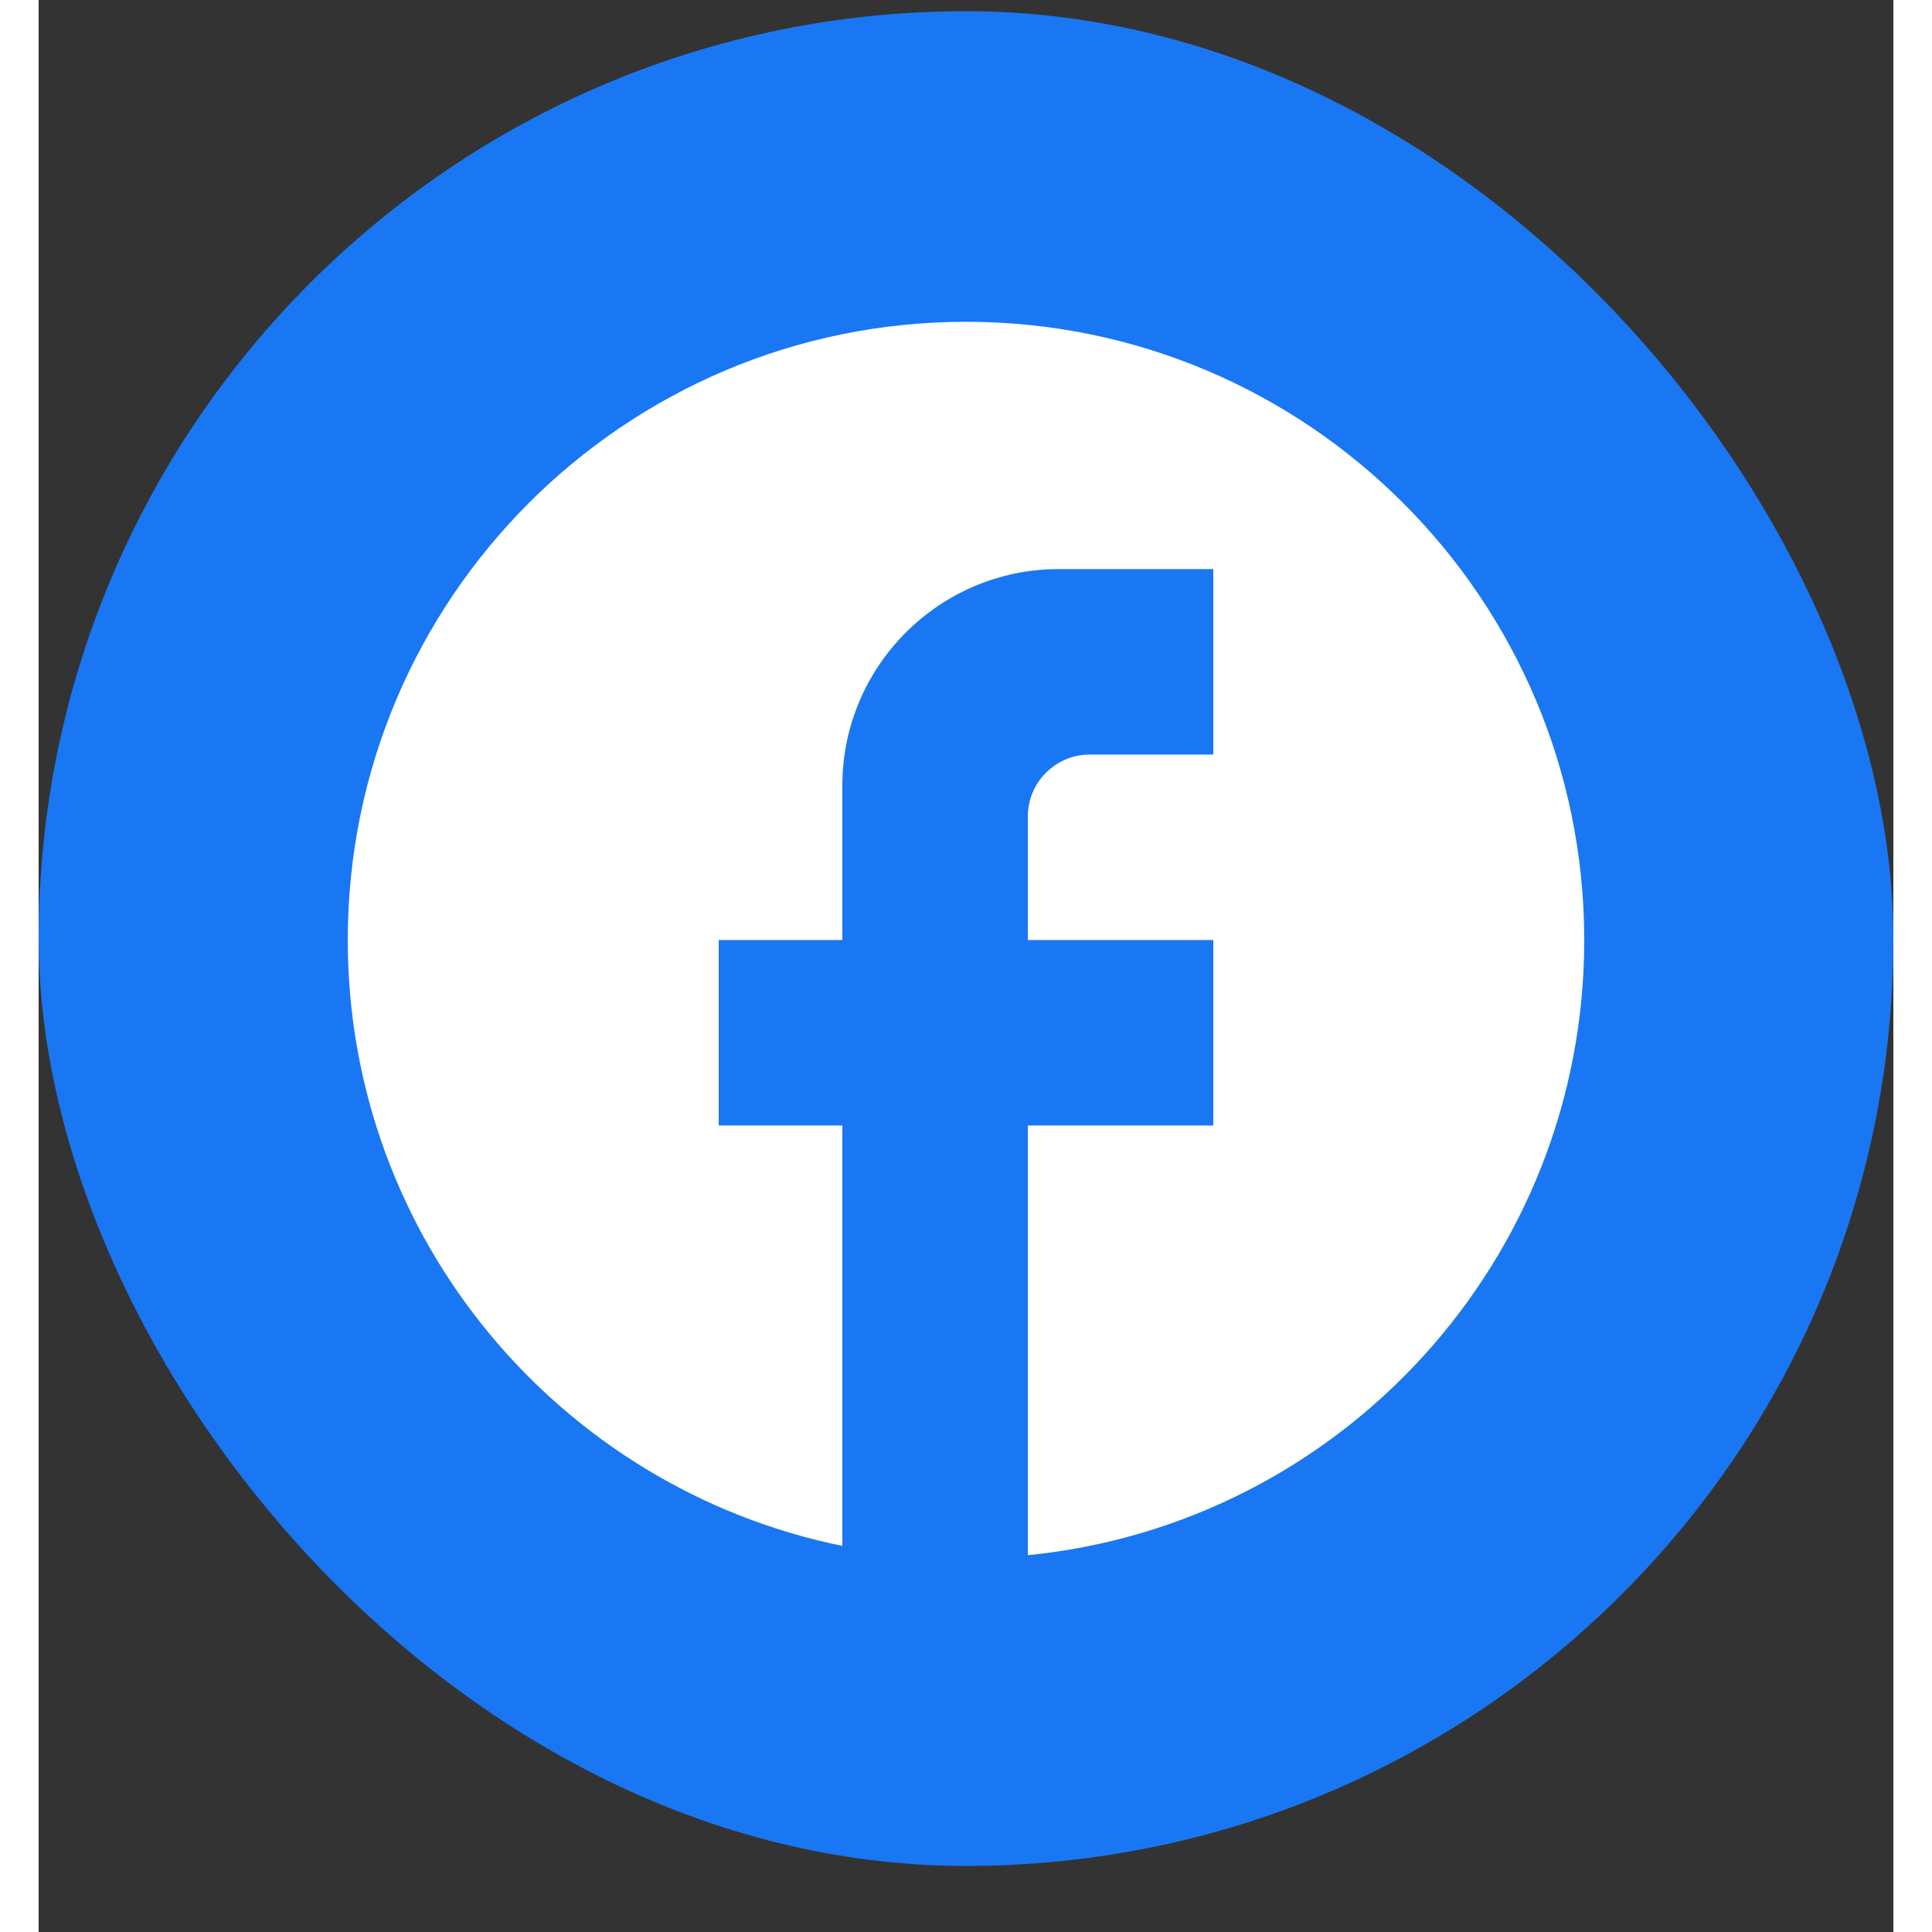 <svg width="24" height="24" viewBox="0 0 24 25" fill="none" xmlns="http://www.w3.org/2000/svg">
<rect x="0" y="0" width="24" height="25" fill="#333333" stroke="none"/>
<rect y="0.145" width="24" height="24" rx="12" fill="#1977F3"/>
<path d="M20 12.164C20 7.748 16.416 4.164 12 4.164C7.584 4.164 4 7.748 4 12.164C4 16.036 6.752 19.26 10.4 20.004V14.564H8.8V12.164H10.4V10.164C10.4 8.62 11.656 7.364 13.2 7.364H15.2V9.764H13.6C13.16 9.764 12.8 10.124 12.8 10.564V12.164H15.2V14.564H12.8V20.124C16.84 19.724 20 16.316 20 12.164Z" fill="white"/>
</svg>
